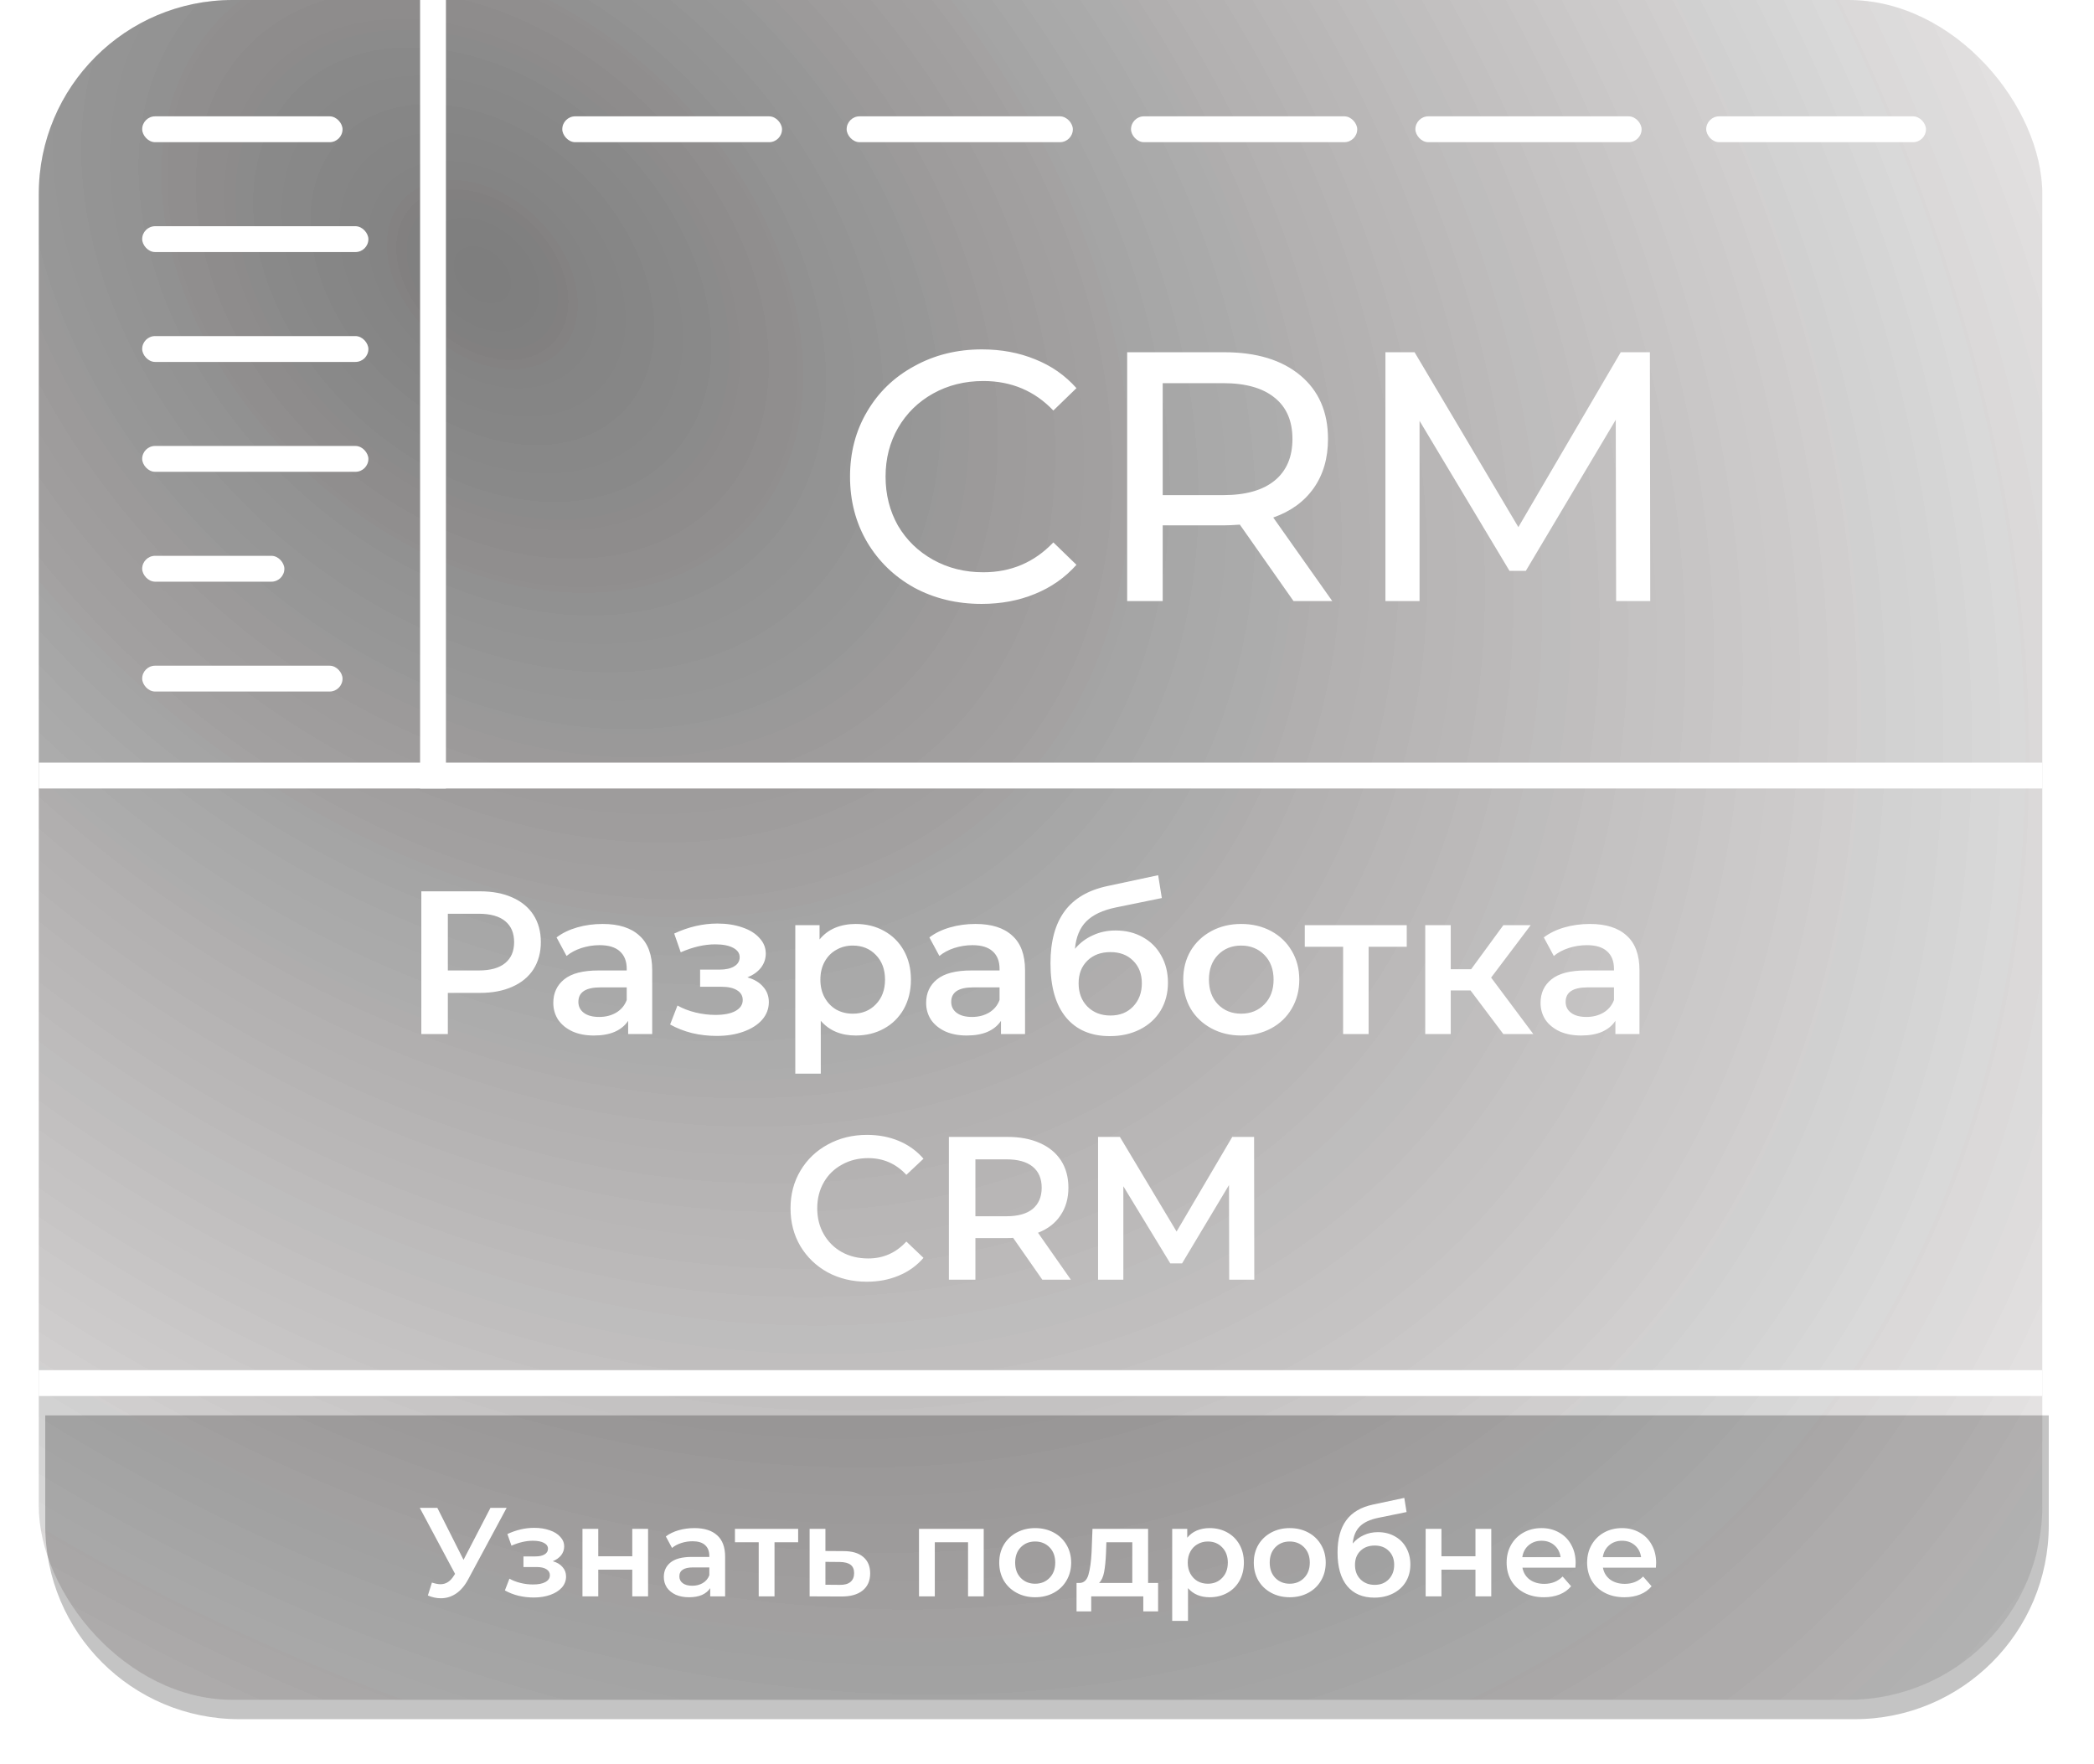 <svg width="324" height="273" viewBox="0 0 324 273" fill="none" xmlns="http://www.w3.org/2000/svg">
<path d="M6 122H316V233C316 249.569 302.569 263 286 263H36C19.431 263 6 249.569 6 233V122Z" fill="white"/>
<g filter="url(#filter0_d)">
<path d="M6 216H316V233C316 249.569 302.569 263 286 263H36C19.431 263 6 249.569 6 233V216Z" fill="#C4C4C4"/>
</g>
<rect x="6" width="310" height="263" rx="30" fill="url(#paint0_radial)" fill-opacity="0.3"/>
<rect x="6" width="310" height="263" rx="30" fill="url(#paint1_radial)" fill-opacity="0.3"/>
<path d="M78.39 233.308L72.444 244.359C71.922 245.337 71.296 246.074 70.566 246.57C69.849 247.052 69.066 247.293 68.219 247.293C67.541 247.293 66.869 247.15 66.204 246.863L66.83 244.868C67.365 245.037 67.808 245.122 68.16 245.122C68.982 245.122 69.66 244.698 70.194 243.851L70.41 243.518L64.952 233.308H67.671L71.72 241.347L75.886 233.308H78.39ZM85.532 241.562C86.184 241.745 86.686 242.045 87.038 242.462C87.403 242.866 87.586 243.355 87.586 243.929C87.586 244.568 87.371 245.135 86.941 245.631C86.51 246.113 85.917 246.491 85.161 246.765C84.404 247.039 83.544 247.176 82.579 247.176C81.77 247.176 80.981 247.085 80.212 246.902C79.442 246.707 78.745 246.433 78.119 246.081L78.823 244.262C79.332 244.548 79.905 244.77 80.544 244.927C81.183 245.083 81.822 245.161 82.461 245.161C83.283 245.161 83.922 245.037 84.378 244.79C84.848 244.529 85.082 244.177 85.082 243.733C85.082 243.329 84.9 243.016 84.535 242.795C84.183 242.573 83.68 242.462 83.028 242.462H80.994V240.819H82.833C83.446 240.819 83.922 240.715 84.261 240.506C84.613 240.297 84.789 240.004 84.789 239.626C84.789 239.248 84.58 238.948 84.163 238.726C83.746 238.504 83.172 238.394 82.442 238.394C81.398 238.394 80.297 238.648 79.136 239.156L78.51 237.357C79.879 236.718 81.262 236.398 82.657 236.398C83.544 236.398 84.339 236.522 85.043 236.77C85.747 237.005 86.295 237.344 86.686 237.787C87.091 238.217 87.293 238.713 87.293 239.274C87.293 239.782 87.136 240.239 86.823 240.643C86.51 241.034 86.08 241.341 85.532 241.562ZM90.123 236.555H92.568V240.799H97.83V236.555H100.275V247H97.83V242.873H92.568V247H90.123V236.555ZM107.444 236.437C108.983 236.437 110.157 236.809 110.965 237.552C111.787 238.283 112.197 239.391 112.197 240.878V247H109.889V245.729C109.589 246.185 109.159 246.537 108.598 246.785C108.051 247.02 107.386 247.137 106.603 247.137C105.821 247.137 105.136 247.007 104.549 246.746C103.963 246.472 103.506 246.1 103.18 245.631C102.867 245.148 102.711 244.607 102.711 244.007C102.711 243.068 103.056 242.319 103.747 241.758C104.452 241.184 105.553 240.897 107.053 240.897H109.752V240.741C109.752 240.01 109.531 239.45 109.087 239.059C108.657 238.667 108.011 238.472 107.151 238.472C106.564 238.472 105.984 238.563 105.41 238.746C104.849 238.928 104.373 239.182 103.982 239.508L103.024 237.728C103.571 237.311 104.23 236.992 104.999 236.77C105.769 236.548 106.584 236.437 107.444 236.437ZM107.112 245.357C107.725 245.357 108.266 245.22 108.735 244.946C109.218 244.659 109.557 244.255 109.752 243.733V242.521H107.229C105.821 242.521 105.117 242.984 105.117 243.909C105.117 244.353 105.293 244.705 105.645 244.966C105.997 245.227 106.486 245.357 107.112 245.357ZM123.497 238.628H119.839V247H117.394V238.628H113.717V236.555H123.497V238.628ZM130.513 239.997C131.843 239.997 132.86 240.297 133.564 240.897C134.281 241.497 134.64 242.345 134.64 243.44C134.64 244.588 134.249 245.474 133.466 246.1C132.684 246.726 131.582 247.033 130.161 247.02L125.27 247V236.555H127.715V239.978L130.513 239.997ZM129.945 245.22C130.663 245.233 131.21 245.083 131.588 244.77C131.967 244.457 132.156 244.001 132.156 243.401C132.156 242.814 131.973 242.384 131.608 242.11C131.243 241.836 130.689 241.693 129.945 241.68L127.715 241.66V245.2L129.945 245.22ZM152.209 236.555V247H149.784V238.628H144.64V247H142.195V236.555H152.209ZM160.164 247.137C159.108 247.137 158.156 246.909 157.308 246.452C156.46 245.996 155.795 245.363 155.313 244.555C154.843 243.733 154.609 242.808 154.609 241.777C154.609 240.747 154.843 239.828 155.313 239.019C155.795 238.211 156.46 237.579 157.308 237.122C158.156 236.666 159.108 236.437 160.164 236.437C161.233 236.437 162.192 236.666 163.039 237.122C163.887 237.579 164.545 238.211 165.015 239.019C165.497 239.828 165.739 240.747 165.739 241.777C165.739 242.808 165.497 243.733 165.015 244.555C164.545 245.363 163.887 245.996 163.039 246.452C162.192 246.909 161.233 247.137 160.164 247.137ZM160.164 245.044C161.064 245.044 161.807 244.744 162.394 244.144C162.981 243.544 163.274 242.755 163.274 241.777C163.274 240.799 162.981 240.01 162.394 239.411C161.807 238.811 161.064 238.511 160.164 238.511C159.264 238.511 158.521 238.811 157.934 239.411C157.36 240.01 157.073 240.799 157.073 241.777C157.073 242.755 157.36 243.544 157.934 244.144C158.521 244.744 159.264 245.044 160.164 245.044ZM179.189 244.927V249.328H176.9V247H168.841V249.328H166.572V244.927H167.061C167.726 244.901 168.176 244.477 168.411 243.655C168.659 242.821 168.822 241.647 168.9 240.134L169.037 236.555H177.643V244.927H179.189ZM171.13 240.31C171.078 241.51 170.98 242.488 170.836 243.244C170.693 244.001 170.432 244.561 170.054 244.927H175.198V238.628H171.188L171.13 240.31ZM187.162 236.437C188.179 236.437 189.086 236.659 189.881 237.103C190.69 237.546 191.322 238.172 191.778 238.98C192.235 239.789 192.463 240.721 192.463 241.777C192.463 242.834 192.235 243.773 191.778 244.594C191.322 245.403 190.69 246.029 189.881 246.472C189.086 246.915 188.179 247.137 187.162 247.137C185.754 247.137 184.639 246.667 183.817 245.729V250.795H181.372V236.555H183.7V237.924C184.104 237.429 184.6 237.057 185.187 236.809C185.786 236.561 186.445 236.437 187.162 236.437ZM186.888 245.044C187.788 245.044 188.525 244.744 189.099 244.144C189.685 243.544 189.979 242.755 189.979 241.777C189.979 240.799 189.685 240.01 189.099 239.411C188.525 238.811 187.788 238.511 186.888 238.511C186.302 238.511 185.773 238.648 185.304 238.922C184.834 239.182 184.463 239.561 184.189 240.056C183.915 240.552 183.778 241.125 183.778 241.777C183.778 242.429 183.915 243.003 184.189 243.499C184.463 243.994 184.834 244.379 185.304 244.653C185.773 244.914 186.302 245.044 186.888 245.044ZM199.552 247.137C198.495 247.137 197.544 246.909 196.696 246.452C195.848 245.996 195.183 245.363 194.701 244.555C194.231 243.733 193.997 242.808 193.997 241.777C193.997 240.747 194.231 239.828 194.701 239.019C195.183 238.211 195.848 237.579 196.696 237.122C197.544 236.666 198.495 236.437 199.552 236.437C200.621 236.437 201.579 236.666 202.427 237.122C203.275 237.579 203.933 238.211 204.403 239.019C204.885 239.828 205.126 240.747 205.126 241.777C205.126 242.808 204.885 243.733 204.403 244.555C203.933 245.363 203.275 245.996 202.427 246.452C201.579 246.909 200.621 247.137 199.552 247.137ZM199.552 245.044C200.451 245.044 201.195 244.744 201.782 244.144C202.368 243.544 202.662 242.755 202.662 241.777C202.662 240.799 202.368 240.01 201.782 239.411C201.195 238.811 200.451 238.511 199.552 238.511C198.652 238.511 197.909 238.811 197.322 239.411C196.748 240.01 196.461 240.799 196.461 241.777C196.461 242.755 196.748 243.544 197.322 244.144C197.909 244.744 198.652 245.044 199.552 245.044ZM213.195 237.063C214.186 237.063 215.059 237.279 215.816 237.709C216.572 238.126 217.159 238.713 217.576 239.469C218.006 240.226 218.222 241.093 218.222 242.071C218.222 243.075 217.987 243.968 217.517 244.751C217.048 245.52 216.389 246.12 215.542 246.55C214.694 246.98 213.729 247.196 212.647 247.196C210.834 247.196 209.433 246.596 208.442 245.396C207.45 244.196 206.955 242.469 206.955 240.213C206.955 238.113 207.405 236.451 208.305 235.225C209.204 233.999 210.58 233.19 212.432 232.799L217.283 231.763L217.635 233.953L213.234 234.853C211.969 235.114 211.023 235.557 210.398 236.183C209.772 236.809 209.406 237.689 209.302 238.824C209.772 238.263 210.339 237.833 211.004 237.533C211.669 237.22 212.399 237.063 213.195 237.063ZM212.706 245.22C213.605 245.22 214.329 244.933 214.877 244.359C215.438 243.773 215.718 243.029 215.718 242.13C215.718 241.23 215.438 240.506 214.877 239.958C214.329 239.411 213.605 239.137 212.706 239.137C211.793 239.137 211.056 239.411 210.495 239.958C209.935 240.506 209.654 241.23 209.654 242.13C209.654 243.042 209.935 243.786 210.495 244.359C211.069 244.933 211.806 245.22 212.706 245.22ZM220.588 236.555H223.033V240.799H228.295V236.555H230.74V247H228.295V242.873H223.033V247H220.588V236.555ZM243.797 241.836C243.797 242.006 243.784 242.247 243.758 242.56H235.562C235.705 243.329 236.077 243.942 236.677 244.398C237.29 244.842 238.046 245.064 238.946 245.064C240.093 245.064 241.039 244.685 241.782 243.929L243.093 245.435C242.623 245.996 242.03 246.42 241.313 246.707C240.596 246.993 239.787 247.137 238.887 247.137C237.74 247.137 236.729 246.909 235.855 246.452C234.982 245.996 234.304 245.363 233.821 244.555C233.352 243.733 233.117 242.808 233.117 241.777C233.117 240.76 233.345 239.847 233.802 239.039C234.271 238.217 234.917 237.579 235.738 237.122C236.56 236.666 237.485 236.437 238.516 236.437C239.533 236.437 240.439 236.666 241.235 237.122C242.043 237.565 242.669 238.198 243.112 239.019C243.569 239.828 243.797 240.767 243.797 241.836ZM238.516 238.394C237.733 238.394 237.068 238.628 236.52 239.098C235.986 239.554 235.66 240.167 235.542 240.936H241.469C241.365 240.18 241.045 239.567 240.511 239.098C239.976 238.628 239.311 238.394 238.516 238.394ZM256.251 241.836C256.251 242.006 256.238 242.247 256.212 242.56H248.016C248.16 243.329 248.531 243.942 249.131 244.398C249.744 244.842 250.501 245.064 251.4 245.064C252.548 245.064 253.493 244.685 254.237 243.929L255.547 245.435C255.078 245.996 254.484 246.42 253.767 246.707C253.05 246.993 252.241 247.137 251.342 247.137C250.194 247.137 249.183 246.909 248.31 246.452C247.436 245.996 246.758 245.363 246.276 244.555C245.806 243.733 245.571 242.808 245.571 241.777C245.571 240.76 245.8 239.847 246.256 239.039C246.725 238.217 247.371 237.579 248.192 237.122C249.014 236.666 249.94 236.437 250.97 236.437C251.987 236.437 252.893 236.666 253.689 237.122C254.497 237.565 255.123 238.198 255.567 239.019C256.023 239.828 256.251 240.767 256.251 241.836ZM250.97 238.394C250.188 238.394 249.523 238.628 248.975 239.098C248.44 239.554 248.114 240.167 247.997 240.936H253.924C253.819 240.18 253.5 239.567 252.965 239.098C252.43 238.628 251.765 238.394 250.97 238.394Z" fill="white"/>
<path d="M74.279 137.911C76.193 137.911 77.855 138.227 79.265 138.858C80.695 139.489 81.789 140.393 82.547 141.571C83.304 142.75 83.683 144.148 83.683 145.768C83.683 147.367 83.304 148.766 82.547 149.965C81.789 151.143 80.695 152.048 79.265 152.679C77.855 153.31 76.193 153.626 74.279 153.626H69.293V160H65.191V137.911H74.279ZM74.09 150.155C75.878 150.155 77.235 149.776 78.16 149.019C79.086 148.261 79.549 147.178 79.549 145.768C79.549 144.359 79.086 143.275 78.16 142.518C77.235 141.761 75.878 141.382 74.09 141.382H69.293V150.155H74.09ZM93.247 142.96C95.73 142.96 97.623 143.559 98.927 144.759C100.253 145.937 100.915 147.725 100.915 150.123V160H97.192V157.949C96.708 158.685 96.014 159.253 95.109 159.653C94.225 160.032 93.153 160.221 91.89 160.221C90.628 160.221 89.524 160.011 88.577 159.59C87.63 159.148 86.894 158.548 86.368 157.791C85.863 157.013 85.611 156.14 85.611 155.172C85.611 153.657 86.168 152.448 87.283 151.543C88.419 150.617 90.197 150.155 92.616 150.155H96.971V149.902C96.971 148.724 96.613 147.819 95.898 147.188C95.204 146.557 94.162 146.242 92.774 146.242C91.827 146.242 90.891 146.389 89.965 146.683C89.061 146.978 88.293 147.388 87.662 147.914L86.116 145.043C86.999 144.369 88.062 143.854 89.303 143.496C90.544 143.139 91.859 142.96 93.247 142.96ZM92.711 157.349C93.7 157.349 94.573 157.128 95.33 156.687C96.108 156.224 96.655 155.572 96.971 154.73V152.774H92.9C90.628 152.774 89.492 153.521 89.492 155.014C89.492 155.729 89.776 156.297 90.344 156.718C90.912 157.139 91.701 157.349 92.711 157.349ZM115.647 151.227C116.699 151.522 117.509 152.006 118.077 152.679C118.666 153.331 118.96 154.12 118.96 155.046C118.96 156.077 118.613 156.992 117.919 157.791C117.225 158.569 116.268 159.18 115.047 159.621C113.827 160.063 112.439 160.284 110.882 160.284C109.578 160.284 108.305 160.137 107.064 159.842C105.823 159.527 104.697 159.085 103.687 158.517L104.823 155.582C105.644 156.045 106.569 156.403 107.6 156.655C108.631 156.908 109.662 157.034 110.693 157.034C112.018 157.034 113.049 156.834 113.785 156.434C114.542 156.013 114.921 155.445 114.921 154.73C114.921 154.078 114.627 153.573 114.038 153.216C113.47 152.858 112.66 152.679 111.608 152.679H108.326V150.028H111.292C112.281 150.028 113.049 149.86 113.596 149.523C114.164 149.187 114.448 148.714 114.448 148.103C114.448 147.493 114.111 147.01 113.438 146.652C112.765 146.294 111.839 146.115 110.661 146.115C108.978 146.115 107.2 146.526 105.328 147.346L104.318 144.443C106.527 143.412 108.757 142.897 111.008 142.897C112.439 142.897 113.722 143.097 114.858 143.496C115.994 143.875 116.878 144.422 117.509 145.137C118.161 145.831 118.487 146.631 118.487 147.535C118.487 148.356 118.234 149.092 117.73 149.744C117.225 150.375 116.53 150.87 115.647 151.227ZM132.394 142.96C134.035 142.96 135.497 143.318 136.78 144.033C138.084 144.748 139.105 145.758 139.841 147.062C140.577 148.366 140.946 149.871 140.946 151.575C140.946 153.279 140.577 154.793 139.841 156.119C139.105 157.423 138.084 158.433 136.78 159.148C135.497 159.863 134.035 160.221 132.394 160.221C130.122 160.221 128.323 159.464 126.998 157.949V166.122H123.053V143.149H126.809V145.358C127.461 144.559 128.26 143.959 129.207 143.559C130.174 143.16 131.237 142.96 132.394 142.96ZM131.952 156.844C133.404 156.844 134.592 156.361 135.518 155.393C136.465 154.425 136.938 153.152 136.938 151.575C136.938 149.997 136.465 148.724 135.518 147.756C134.592 146.789 133.404 146.305 131.952 146.305C131.005 146.305 130.153 146.526 129.396 146.967C128.639 147.388 128.039 147.998 127.597 148.798C127.156 149.597 126.935 150.523 126.935 151.575C126.935 152.626 127.156 153.552 127.597 154.352C128.039 155.151 128.639 155.772 129.396 156.213C130.153 156.634 131.005 156.844 131.952 156.844ZM150.935 142.96C153.418 142.96 155.311 143.559 156.615 144.759C157.941 145.937 158.603 147.725 158.603 150.123V160H154.88V157.949C154.396 158.685 153.702 159.253 152.797 159.653C151.913 160.032 150.84 160.221 149.578 160.221C148.316 160.221 147.212 160.011 146.265 159.59C145.318 159.148 144.582 158.548 144.056 157.791C143.551 157.013 143.299 156.14 143.299 155.172C143.299 153.657 143.856 152.448 144.971 151.543C146.107 150.617 147.885 150.155 150.304 150.155H154.659V149.902C154.659 148.724 154.301 147.819 153.586 147.188C152.892 146.557 151.85 146.242 150.462 146.242C149.515 146.242 148.579 146.389 147.653 146.683C146.749 146.978 145.981 147.388 145.35 147.914L143.804 145.043C144.687 144.369 145.749 143.854 146.991 143.496C148.232 143.139 149.547 142.96 150.935 142.96ZM150.399 157.349C151.387 157.349 152.26 157.128 153.018 156.687C153.796 156.224 154.343 155.572 154.659 154.73V152.774H150.588C148.316 152.774 147.18 153.521 147.18 155.014C147.18 155.729 147.464 156.297 148.032 156.718C148.6 157.139 149.389 157.349 150.399 157.349ZM172.604 143.97C174.203 143.97 175.612 144.317 176.832 145.011C178.053 145.684 178.999 146.631 179.672 147.851C180.367 149.071 180.714 150.47 180.714 152.048C180.714 153.668 180.335 155.109 179.578 156.371C178.82 157.612 177.758 158.58 176.391 159.274C175.023 159.968 173.466 160.316 171.72 160.316C168.796 160.316 166.535 159.348 164.936 157.412C163.337 155.477 162.538 152.69 162.538 149.05C162.538 145.663 163.263 142.981 164.715 141.003C166.166 139.026 168.386 137.722 171.373 137.091L179.199 135.418L179.767 138.952L172.667 140.404C170.626 140.825 169.101 141.54 168.091 142.55C167.082 143.559 166.493 144.979 166.324 146.81C167.082 145.905 167.997 145.211 169.07 144.727C170.143 144.222 171.321 143.97 172.604 143.97ZM171.815 157.128C173.267 157.128 174.434 156.666 175.318 155.74C176.222 154.793 176.675 153.594 176.675 152.143C176.675 150.691 176.222 149.523 175.318 148.64C174.434 147.756 173.267 147.315 171.815 147.315C170.342 147.315 169.154 147.756 168.249 148.64C167.345 149.523 166.892 150.691 166.892 152.143C166.892 153.615 167.345 154.814 168.249 155.74C169.175 156.666 170.363 157.128 171.815 157.128ZM192.042 160.221C190.338 160.221 188.802 159.853 187.435 159.116C186.067 158.38 184.995 157.36 184.216 156.056C183.459 154.73 183.08 153.237 183.08 151.575C183.08 149.913 183.459 148.43 184.216 147.125C184.995 145.821 186.067 144.801 187.435 144.064C188.802 143.328 190.338 142.96 192.042 142.96C193.767 142.96 195.313 143.328 196.681 144.064C198.048 144.801 199.11 145.821 199.868 147.125C200.646 148.43 201.035 149.913 201.035 151.575C201.035 153.237 200.646 154.73 199.868 156.056C199.11 157.36 198.048 158.38 196.681 159.116C195.313 159.853 193.767 160.221 192.042 160.221ZM192.042 156.844C193.494 156.844 194.693 156.361 195.639 155.393C196.586 154.425 197.059 153.152 197.059 151.575C197.059 149.997 196.586 148.724 195.639 147.756C194.693 146.789 193.494 146.305 192.042 146.305C190.59 146.305 189.391 146.789 188.445 147.756C187.519 148.724 187.056 149.997 187.056 151.575C187.056 153.152 187.519 154.425 188.445 155.393C189.391 156.361 190.59 156.844 192.042 156.844ZM217.664 146.494H211.763V160H207.818V146.494H201.886V143.149H217.664V146.494ZM227.53 153.247H224.469V160H220.525V143.149H224.469V149.965H227.625L232.611 143.149H236.839L230.718 151.259L237.25 160H232.611L227.53 153.247ZM246.003 142.96C248.485 142.96 250.379 143.559 251.683 144.759C253.008 145.937 253.671 147.725 253.671 150.123V160H249.948V157.949C249.464 158.685 248.769 159.253 247.865 159.653C246.981 160.032 245.908 160.221 244.646 160.221C243.384 160.221 242.28 160.011 241.333 159.59C240.386 159.148 239.65 158.548 239.124 157.791C238.619 157.013 238.367 156.14 238.367 155.172C238.367 153.657 238.924 152.448 240.039 151.543C241.175 150.617 242.953 150.155 245.372 150.155H249.727V149.902C249.727 148.724 249.369 147.819 248.654 147.188C247.96 146.557 246.918 146.242 245.53 146.242C244.583 146.242 243.647 146.389 242.721 146.683C241.817 146.978 241.049 147.388 240.418 147.914L238.871 145.043C239.755 144.369 240.817 143.854 242.059 143.496C243.3 143.139 244.615 142.96 246.003 142.96ZM245.467 157.349C246.455 157.349 247.328 157.128 248.086 156.687C248.864 156.224 249.411 155.572 249.727 154.73V152.774H245.656C243.384 152.774 242.248 153.521 242.248 155.014C242.248 155.729 242.532 156.297 243.1 156.718C243.668 157.139 244.457 157.349 245.467 157.349ZM134.117 198.316C131.887 198.316 129.867 197.832 128.058 196.864C126.27 195.875 124.861 194.518 123.83 192.793C122.82 191.068 122.315 189.122 122.315 186.955C122.315 184.789 122.83 182.843 123.861 181.118C124.892 179.393 126.302 178.046 128.09 177.079C129.899 176.09 131.919 175.595 134.148 175.595C135.958 175.595 137.609 175.911 139.103 176.542C140.596 177.173 141.859 178.088 142.889 179.287L140.239 181.78C138.64 180.055 136.673 179.193 134.338 179.193C132.823 179.193 131.466 179.529 130.267 180.203C129.068 180.855 128.132 181.77 127.459 182.948C126.785 184.126 126.449 185.462 126.449 186.955C126.449 188.449 126.785 189.785 127.459 190.963C128.132 192.141 129.068 193.067 130.267 193.74C131.466 194.392 132.823 194.718 134.338 194.718C136.673 194.718 138.64 193.845 140.239 192.099L142.889 194.624C141.859 195.823 140.586 196.738 139.071 197.369C137.578 198 135.926 198.316 134.117 198.316ZM161.273 198L156.76 191.531C156.571 191.552 156.287 191.563 155.908 191.563H150.922V198H146.82V175.911H155.908C157.823 175.911 159.484 176.227 160.894 176.858C162.324 177.489 163.418 178.393 164.176 179.571C164.933 180.75 165.312 182.148 165.312 183.768C165.312 185.43 164.902 186.861 164.081 188.06C163.282 189.259 162.125 190.153 160.61 190.742L165.69 198H161.273ZM161.178 183.768C161.178 182.359 160.715 181.275 159.79 180.518C158.864 179.761 157.507 179.382 155.719 179.382H150.922V188.186H155.719C157.507 188.186 158.864 187.807 159.79 187.05C160.715 186.272 161.178 185.178 161.178 183.768ZM190.192 198L190.16 183.358L182.902 195.476H181.072L173.814 183.547V198H169.901V175.911H173.278L182.05 190.553L190.665 175.911H194.042L194.073 198H190.192Z" fill="white"/>
<rect x="6" y="212" width="310" height="4" fill="white"/>
<rect x="6" y="118" width="310" height="4" fill="white"/>
<rect x="22" y="18" width="31" height="4" rx="2" fill="white"/>
<rect x="65" y="122" width="122" height="4" transform="rotate(-90 65 122)" fill="white"/>
<rect x="87" y="18" width="34" height="4" rx="2" fill="white"/>
<rect x="131" y="18" width="35" height="4" rx="2" fill="white"/>
<rect x="175" y="18" width="35" height="4" rx="2" fill="white"/>
<rect x="219" y="18" width="35" height="4" rx="2" fill="white"/>
<rect x="264" y="18" width="34" height="4" rx="2" fill="white"/>
<rect x="22" y="35" width="35" height="4" rx="2" fill="white"/>
<rect x="22" y="52" width="35" height="4" rx="2" fill="white"/>
<rect x="22" y="69" width="35" height="4" rx="2" fill="white"/>
<rect x="22" y="86" width="22" height="4" rx="2" fill="white"/>
<rect x="22" y="103" width="31" height="4" rx="2" fill="white"/>
<path d="M151.872 93.44C148.022 93.44 144.539 92.597 141.422 90.91C138.342 89.187 135.922 86.84 134.162 83.87C132.402 80.863 131.522 77.49 131.522 73.75C131.522 70.01 132.402 66.655 134.162 63.685C135.922 60.678 138.36 58.332 141.477 56.645C144.594 54.922 148.077 54.06 151.927 54.06C154.934 54.06 157.684 54.573 160.177 55.6C162.67 56.59 164.797 58.075 166.557 60.055L162.982 63.52C160.085 60.477 156.474 58.955 152.147 58.955C149.287 58.955 146.702 59.597 144.392 60.88C142.082 62.163 140.267 63.942 138.947 66.215C137.664 68.452 137.022 70.963 137.022 73.75C137.022 76.537 137.664 79.067 138.947 81.34C140.267 83.577 142.082 85.337 144.392 86.62C146.702 87.903 149.287 88.545 152.147 88.545C156.437 88.545 160.049 87.005 162.982 83.925L166.557 87.39C164.797 89.37 162.652 90.873 160.122 91.9C157.629 92.927 154.879 93.44 151.872 93.44ZM200.143 93L191.838 81.175C190.811 81.248 190.005 81.285 189.418 81.285H179.903V93H174.403V54.5H189.418C194.405 54.5 198.328 55.692 201.188 58.075C204.048 60.458 205.478 63.74 205.478 67.92C205.478 70.89 204.745 73.42 203.278 75.51C201.811 77.6 199.721 79.122 197.008 80.075L206.138 93H200.143ZM189.253 76.61C192.736 76.61 195.395 75.858 197.228 74.355C199.061 72.852 199.978 70.707 199.978 67.92C199.978 65.133 199.061 63.007 197.228 61.54C195.395 60.037 192.736 59.285 189.253 59.285H179.903V76.61H189.253ZM250.059 93L250.004 64.95L236.089 88.325H233.559L219.644 65.115V93H214.364V54.5H218.874L234.934 81.56L250.774 54.5H255.284L255.339 93H250.059Z" fill="white"/>
<defs>
<filter id="filter0_d" x="0" y="212" width="324" height="61" filterUnits="userSpaceOnUse" color-interpolation-filters="sRGB">
<feFlood flood-opacity="0" result="BackgroundImageFix"/>
<feColorMatrix in="SourceAlpha" type="matrix" values="0 0 0 0 0 0 0 0 0 0 0 0 0 0 0 0 0 0 127 0"/>
<feOffset dx="1" dy="3"/>
<feGaussianBlur stdDeviation="3.5"/>
<feColorMatrix type="matrix" values="0 0 0 0 0 0 0 0 0 0 0 0 0 0 0 0 0 0 0.15 0"/>
<feBlend mode="normal" in2="BackgroundImageFix" result="effect1_dropShadow"/>
<feBlend mode="normal" in="SourceGraphic" in2="effect1_dropShadow" result="shape"/>
</filter>
<radialGradient id="paint0_radial" cx="0" cy="0" r="1" gradientUnits="userSpaceOnUse" gradientTransform="translate(73.5 41.294) rotate(43.66) scale(392.565 285.321)">
<stop/>
<stop offset="1" stop-color="#322828" stop-opacity="0"/>
</radialGradient>
<radialGradient id="paint1_radial" cx="0" cy="0" r="1" gradientUnits="userSpaceOnUse" gradientTransform="translate(73.5 41.294) rotate(43.66) scale(392.565 285.321)">
<stop/>
<stop offset="1" stop-color="#322828" stop-opacity="0"/>
</radialGradient>
</defs>
</svg>
